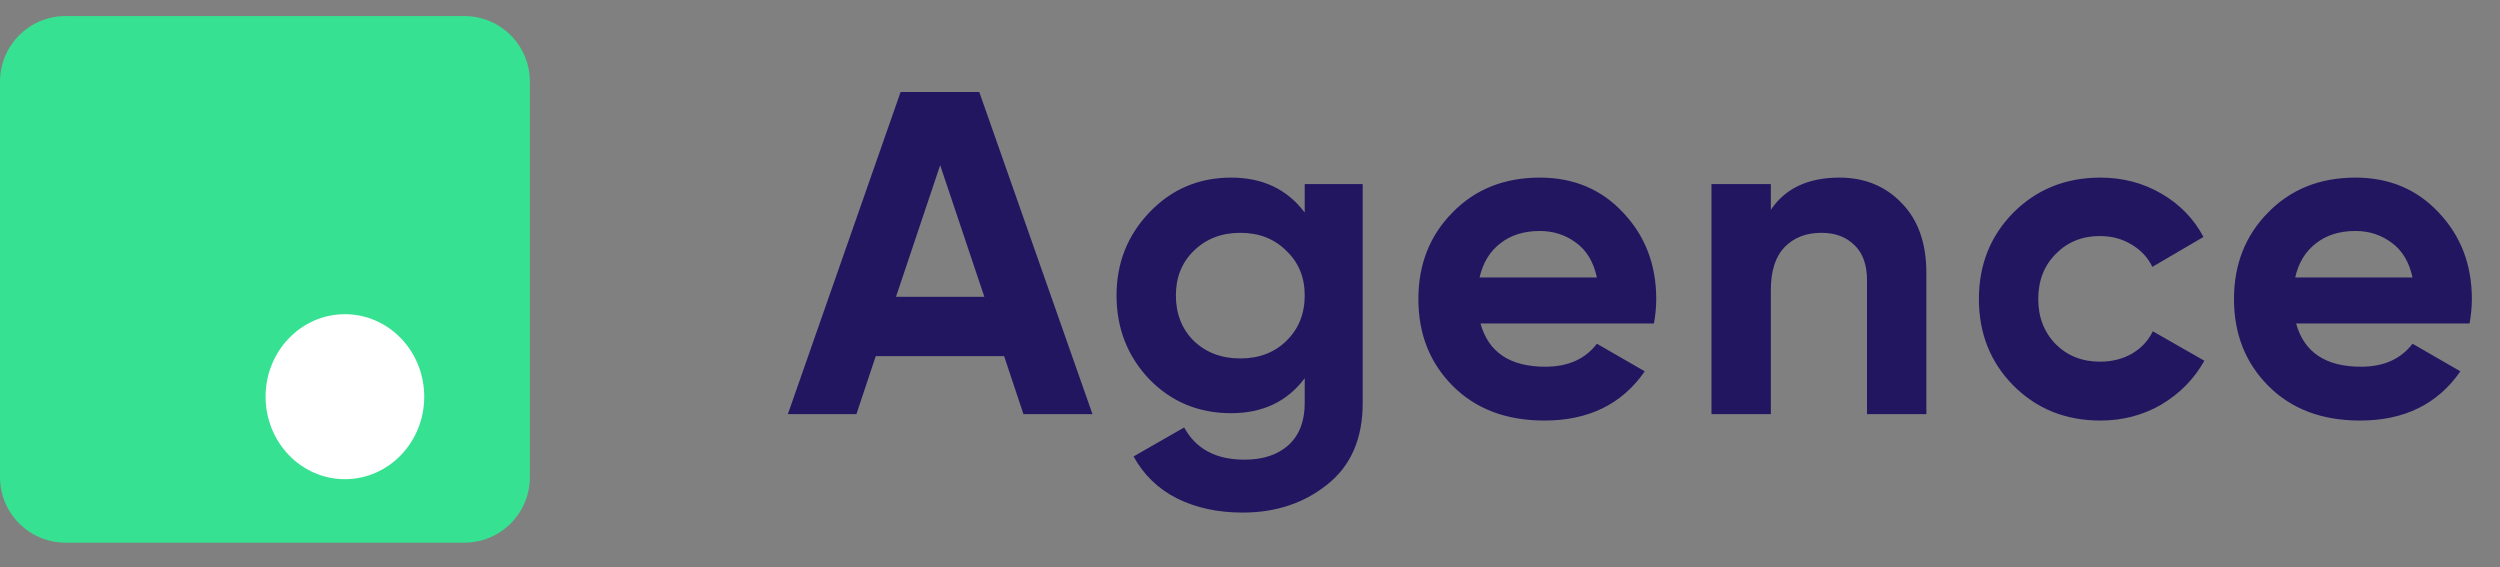 <svg width="163" height="37" viewBox="0 0 163 37" fill="none" xmlns="http://www.w3.org/2000/svg">
<rect x="0" y="0" width="163" height="37" fill="#808080" stroke="none"/>
<path d="M30.281 1.048H4.268C1.911 1.048 0 2.962 0 5.322V31.106C0 33.467 1.911 35.381 4.268 35.381H30.281C32.638 35.381 34.548 33.467 34.548 31.106V5.322C34.548 2.962 32.638 1.048 30.281 1.048Z" fill="#36E192"/>
<ellipse cx="22.488" cy="25.864" rx="5.172" ry="5.379" fill="white"/>
<path d="M66.729 27L65.469 23.22H57.099L55.839 27H51.369L58.719 6H63.849L71.229 27H66.729ZM58.419 19.35H64.179L61.299 10.77L58.419 19.35ZM85.068 12H88.848V26.28C88.848 28.6 88.078 30.37 86.538 31.59C85.018 32.81 83.178 33.42 81.018 33.42C79.398 33.42 77.968 33.11 76.728 32.49C75.508 31.87 74.568 30.96 73.908 29.76L77.208 27.87C77.968 29.27 79.278 29.97 81.138 29.97C82.358 29.97 83.318 29.65 84.018 29.01C84.718 28.37 85.068 27.46 85.068 26.28V24.66C83.928 26.18 82.328 26.94 80.268 26.94C78.148 26.94 76.368 26.2 74.928 24.72C73.508 23.22 72.798 21.4 72.798 19.26C72.798 17.14 73.518 15.33 74.958 13.83C76.398 12.33 78.168 11.58 80.268 11.58C82.328 11.58 83.928 12.34 85.068 13.86V12ZM77.838 22.23C78.638 22.99 79.648 23.37 80.868 23.37C82.088 23.37 83.088 22.99 83.868 22.23C84.668 21.45 85.068 20.46 85.068 19.26C85.068 18.08 84.668 17.11 83.868 16.35C83.088 15.57 82.088 15.18 80.868 15.18C79.648 15.18 78.638 15.57 77.838 16.35C77.058 17.11 76.668 18.08 76.668 19.26C76.668 20.46 77.058 21.45 77.838 22.23ZM96.528 21.09C97.047 22.97 98.457 23.91 100.757 23.91C102.237 23.91 103.357 23.41 104.118 22.41L107.238 24.21C105.758 26.35 103.578 27.42 100.697 27.42C98.218 27.42 96.228 26.67 94.728 25.17C93.228 23.67 92.478 21.78 92.478 19.5C92.478 17.24 93.218 15.36 94.698 13.86C96.177 12.34 98.078 11.58 100.397 11.58C102.597 11.58 104.407 12.34 105.827 13.86C107.267 15.38 107.987 17.26 107.987 19.5C107.987 20 107.937 20.53 107.837 21.09H96.528ZM96.468 18.09H104.118C103.898 17.07 103.438 16.31 102.738 15.81C102.057 15.31 101.277 15.06 100.397 15.06C99.358 15.06 98.498 15.33 97.817 15.87C97.138 16.39 96.688 17.13 96.468 18.09ZM119.929 11.58C121.569 11.58 122.919 12.13 123.979 13.23C125.059 14.33 125.599 15.85 125.599 17.79V27H121.729V18.27C121.729 17.27 121.459 16.51 120.919 15.99C120.379 15.45 119.659 15.18 118.759 15.18C117.759 15.18 116.959 15.49 116.359 16.11C115.759 16.73 115.459 17.66 115.459 18.9V27H111.589V12H115.459V13.68C116.399 12.28 117.889 11.58 119.929 11.58ZM136.944 27.42C134.684 27.42 132.794 26.66 131.274 25.14C129.774 23.62 129.024 21.74 129.024 19.5C129.024 17.26 129.774 15.38 131.274 13.86C132.794 12.34 134.684 11.58 136.944 11.58C138.404 11.58 139.734 11.93 140.934 12.63C142.134 13.33 143.044 14.27 143.664 15.45L140.334 17.4C140.034 16.78 139.574 16.29 138.954 15.93C138.354 15.57 137.674 15.39 136.914 15.39C135.754 15.39 134.794 15.78 134.034 16.56C133.274 17.32 132.894 18.3 132.894 19.5C132.894 20.68 133.274 21.66 134.034 22.44C134.794 23.2 135.754 23.58 136.914 23.58C137.694 23.58 138.384 23.41 138.984 23.07C139.604 22.71 140.064 22.22 140.364 21.6L143.724 23.52C143.064 24.7 142.134 25.65 140.934 26.37C139.734 27.07 138.404 27.42 136.944 27.42ZM149.706 21.09C150.226 22.97 151.636 23.91 153.936 23.91C155.416 23.91 156.536 23.41 157.296 22.41L160.416 24.21C158.936 26.35 156.756 27.42 153.876 27.42C151.396 27.42 149.406 26.67 147.906 25.17C146.406 23.67 145.656 21.78 145.656 19.5C145.656 17.24 146.396 15.36 147.876 13.86C149.356 12.34 151.256 11.58 153.576 11.58C155.776 11.58 157.586 12.34 159.006 13.86C160.446 15.38 161.166 17.26 161.166 19.5C161.166 20 161.116 20.53 161.016 21.09H149.706ZM149.646 18.09H157.296C157.076 17.07 156.616 16.31 155.916 15.81C155.236 15.31 154.456 15.06 153.576 15.06C152.536 15.06 151.676 15.33 150.996 15.87C150.316 16.39 149.866 17.13 149.646 18.09Z" fill="#221661"/>
</svg>
